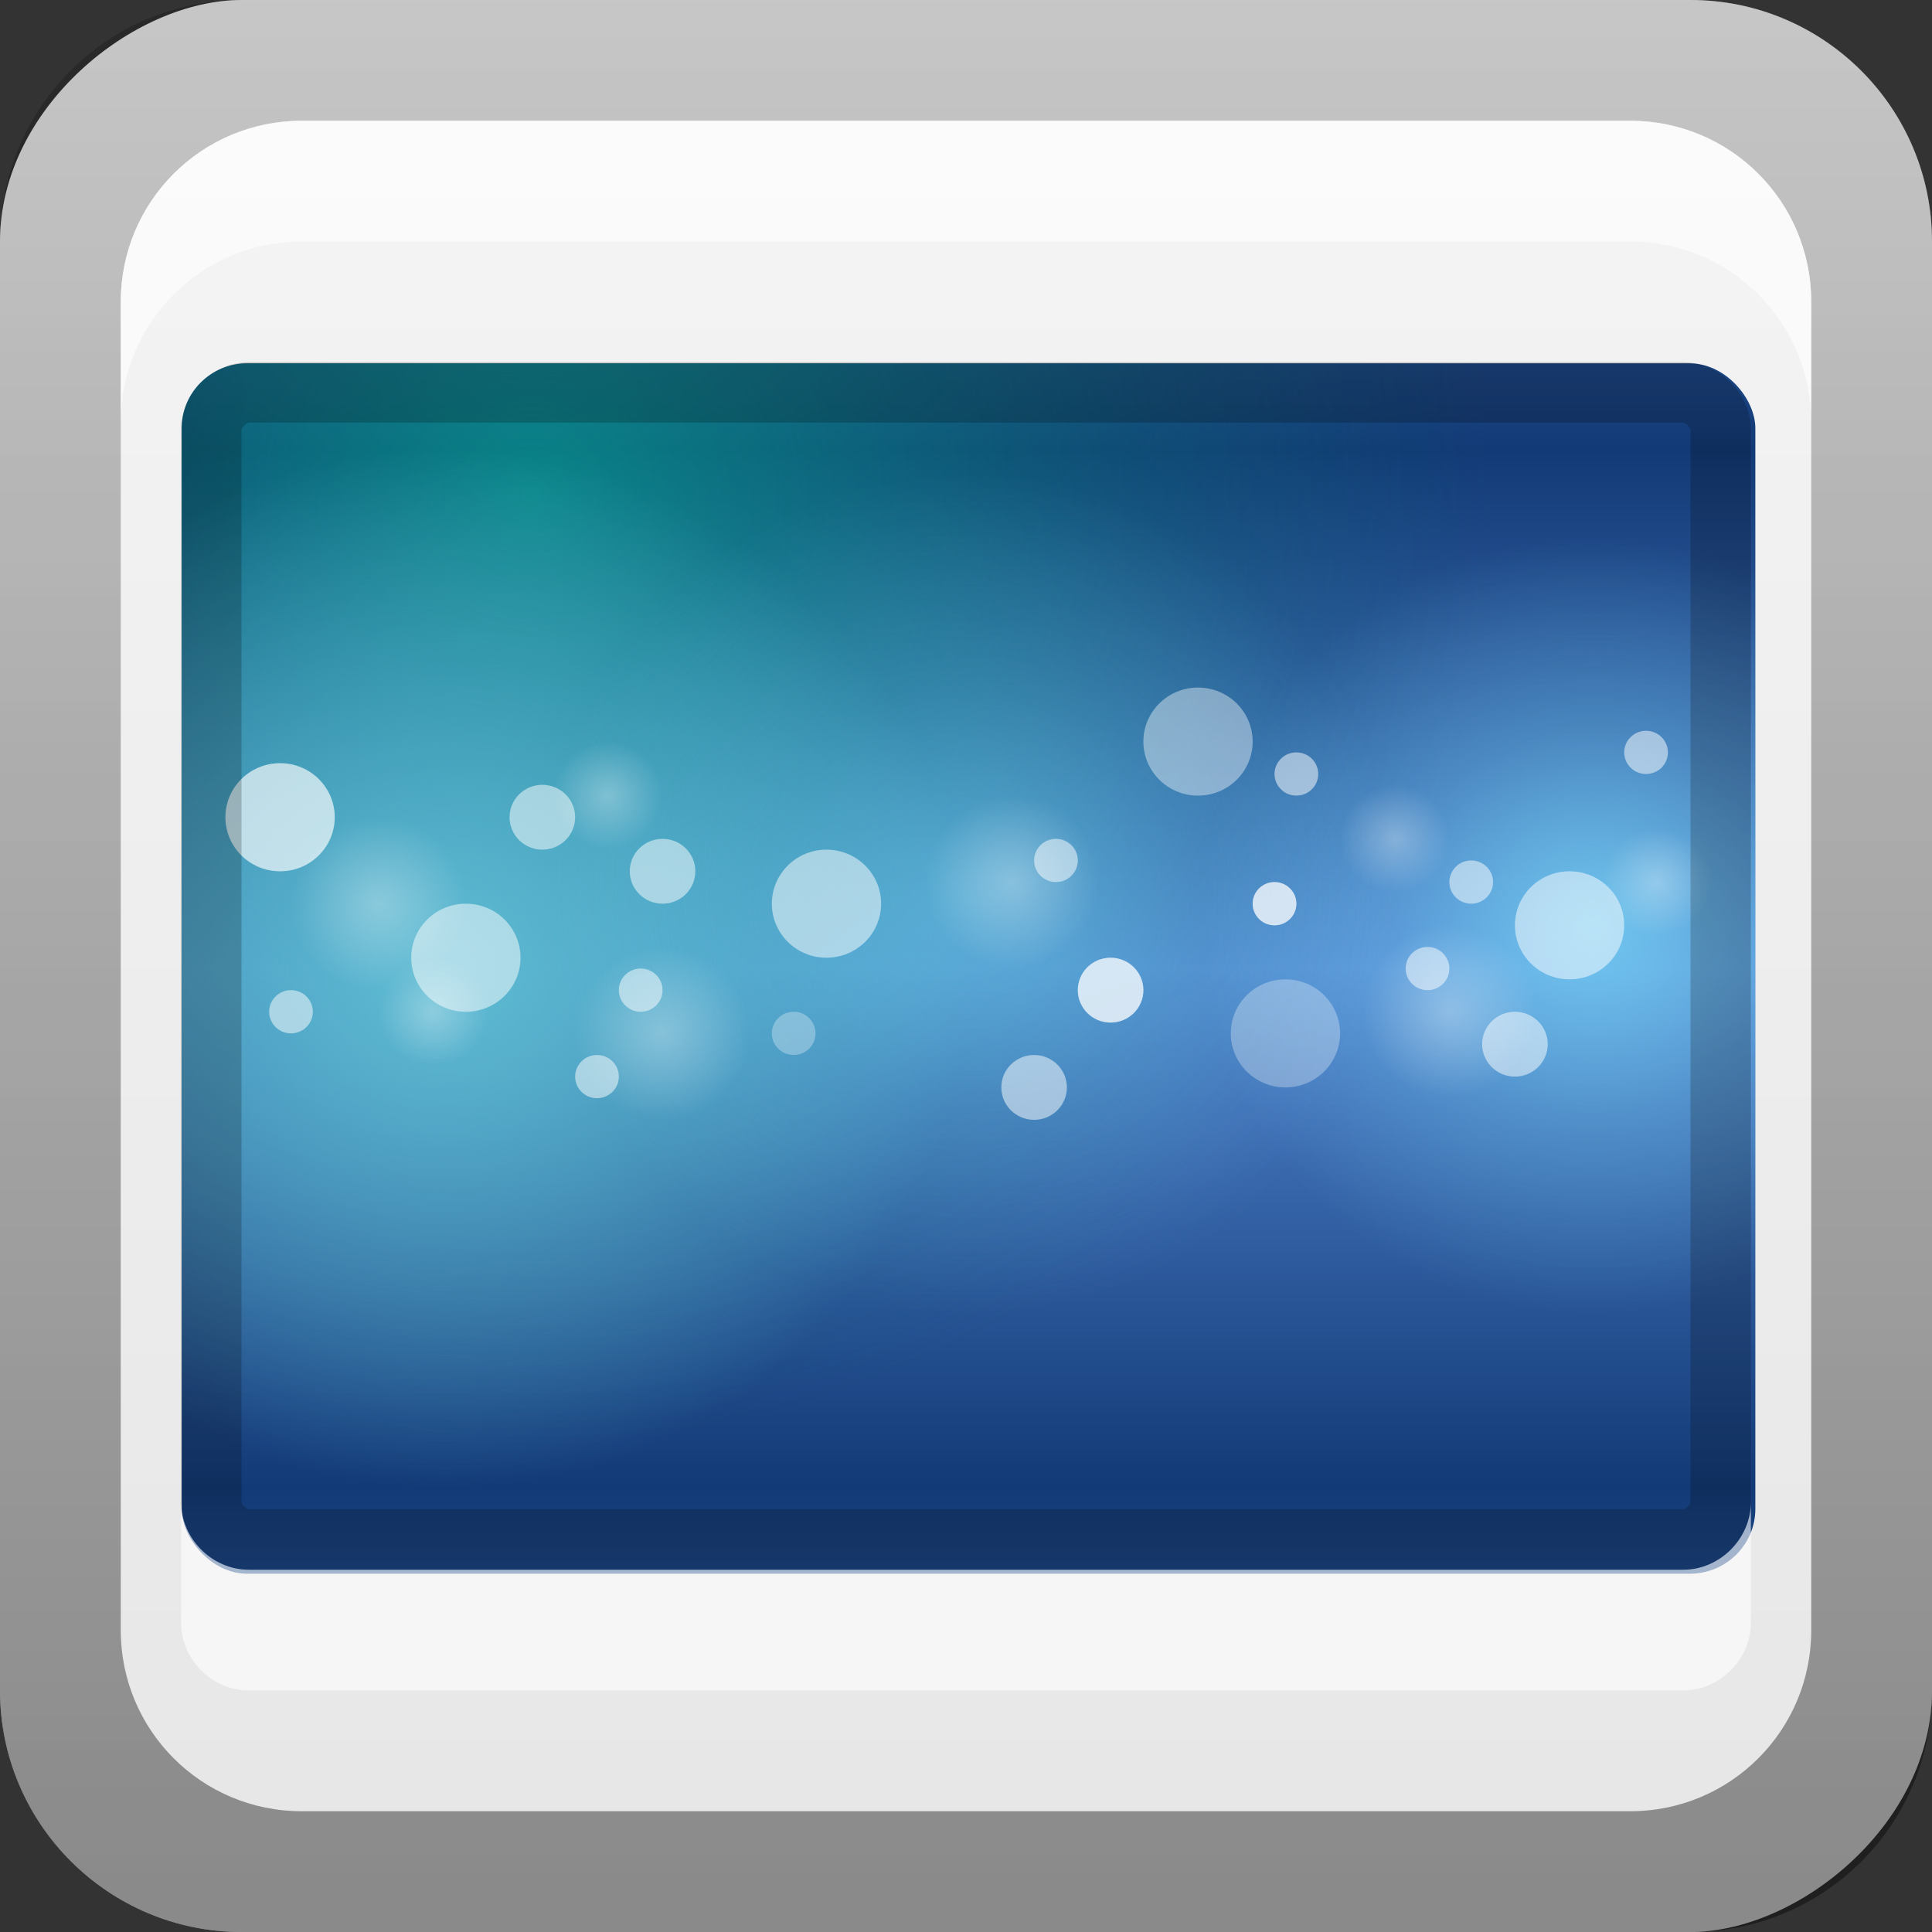 <svg xmlns="http://www.w3.org/2000/svg" xmlns:svg="http://www.w3.org/2000/svg" xmlns:xlink="http://www.w3.org/1999/xlink" id="svg2" width="16" height="16" display="inline" version="1.0"><rect width="100%" height="100%" fill="#333333" stroke="none"/><defs id="defs4"><linearGradient id="linearGradient3327"><stop id="stop3330" offset="0" stop-color="#000" stop-opacity="1"/><stop id="stop3333" offset="1" stop-color="#000" stop-opacity="0"/></linearGradient><linearGradient id="ButtonColor" x1="10.32" x2="10.32" y1="21" y2=".999" gradientUnits="userSpaceOnUse"><stop id="stop3189" offset="0" stop-color="#e6e6e6" stop-opacity="1"/><stop id="stop3191" offset="1" stop-color="#f5f5f5" stop-opacity="1"/></linearGradient><linearGradient id="linearGradient3192" x1="9.057" x2="9.057" y1="10.203" y2="-12.199" gradientTransform="translate(0,5.801)" gradientUnits="userSpaceOnUse" xlink:href="#linearGradient3327"/><linearGradient id="linearGradient3204" x1="1" x2="15" y1="9" y2="9" gradientTransform="translate(-16,-1)" gradientUnits="userSpaceOnUse" xlink:href="#ButtonColor"/><linearGradient id="linearGradient3173" x1="1" x2="15" y1="9" y2="9" gradientTransform="translate(-16,-1)" gradientUnits="userSpaceOnUse" xlink:href="#ButtonColor"/><linearGradient id="linearGradient3177" x1="1" x2="15" y1="9" y2="9" gradientTransform="translate(-16,-1)" gradientUnits="userSpaceOnUse" xlink:href="#ButtonColor"/><linearGradient id="linearGradient3179" x1="1" x2="15" y1="9" y2="9" gradientTransform="matrix(0,-1,1,0,-1,16)" gradientUnits="userSpaceOnUse" xlink:href="#ButtonColor"/><linearGradient id="linearGradient3612" x1="8" x2="8" y1="15" y2="-1" gradientUnits="userSpaceOnUse" xlink:href="#linearGradient3327"/><linearGradient id="linearGradient3204-0" x1="1" x2="16.956" y1="9" y2="9" gradientTransform="translate(-17,-2)" gradientUnits="userSpaceOnUse" xlink:href="#ButtonColor-5"/><linearGradient id="ButtonColor-5" x1="10.32" x2="10.32" y1="21" y2=".999" gradientUnits="userSpaceOnUse"><stop id="stop3189-0" offset="0" stop-color="#e6e6e6" stop-opacity="1"/><stop id="stop3191-2" offset="1" stop-color="#f5f5f5" stop-opacity="1"/></linearGradient><linearGradient id="linearGradient2897" x1="9.057" x2="9.057" y1="10.203" y2="-19.304" gradientTransform="translate(-0.5,5.301)" gradientUnits="userSpaceOnUse" xlink:href="#linearGradient3327-7"/><linearGradient id="linearGradient3327-7"><stop id="stop3330-6" offset="0" stop-color="#000" stop-opacity="1"/><stop id="stop3333-8" offset="1" stop-color="#000" stop-opacity="0"/></linearGradient><linearGradient id="linearGradient3767" x1="1" x2="16.956" y1="9" y2="9" gradientTransform="translate(-17,-2)" gradientUnits="userSpaceOnUse" xlink:href="#ButtonColor-5"/><clipPath id="clipPath2952" clipPathUnits="userSpaceOnUse"><rect id="rect2954" width="72" height="56" x="12" y="20" fill="red" fill-opacity="1" fill-rule="nonzero" stroke="none" stroke-width="1" color="#000" display="inline" enable-background="accumulate" opacity=".652" overflow="visible" rx="3" ry="3" visibility="visible" style="marker:none"/></clipPath><linearGradient id="linearGradient3938" x1="48" x2="48" y1="48" y2="72" gradientUnits="userSpaceOnUse" spreadMethod="reflect" xlink:href="#linearGradient3940"/><linearGradient id="linearGradient3940"><stop id="stop3942" offset="0" stop-color="#555" stop-opacity="1"/><stop id="stop3944" offset="1" stop-color="#2b2b2b" stop-opacity="1"/></linearGradient><radialGradient id="radialGradient3934" cx="56" cy="24" r="16" fx="56" fy="24" gradientUnits="userSpaceOnUse" xlink:href="#linearGradient3928"/><linearGradient id="linearGradient3928"><stop id="stop3930" offset="0" stop-color="#00ce99" stop-opacity="1"/><stop id="stop3932" offset="1" stop-color="#00805f" stop-opacity="0"/></linearGradient><radialGradient id="radialGradient3867" cx="60.563" cy="49.721" r="19.437" fx="60.563" fy="49.721" gradientUnits="userSpaceOnUse" xlink:href="#linearGradient3751"/><linearGradient id="linearGradient3751"><stop id="stop3754" offset="0" stop-color="#80e5ff" stop-opacity="1"/><stop id="stop3869" offset=".5" stop-color="#80e5ff" stop-opacity=".403"/><stop id="stop3756" offset="1" stop-color="#80e5ff" stop-opacity="0"/></linearGradient><radialGradient id="radialGradient3747" cx="47.977" cy="64.058" r="24.023" fx="47.977" fy="64.058" gradientUnits="userSpaceOnUse" xlink:href="#linearGradient3739"/><linearGradient id="linearGradient3739"><stop id="stop3742" offset="0" stop-color="#5fbcd3" stop-opacity="1"/><stop id="stop3745" offset="1" stop-color="#5fbcd3" stop-opacity="0"/></linearGradient><radialGradient id="radialGradient3758" cx="60.563" cy="49.721" r="19.437" fx="60.563" fy="49.721" gradientUnits="userSpaceOnUse" xlink:href="#linearGradient3751"/><linearGradient id="linearGradient3888"><stop id="stop3890" offset="0" stop-color="#80e5ff" stop-opacity="1"/><stop id="stop3892" offset=".5" stop-color="#80e5ff" stop-opacity=".403"/><stop id="stop3894" offset="1" stop-color="#80e5ff" stop-opacity="0"/></linearGradient><radialGradient id="radialGradient3833" cx="58.5" cy="37.5" r="2.5" fx="58.5" fy="37.5" gradientUnits="userSpaceOnUse" xlink:href="#linearGradient3827"/><linearGradient id="linearGradient3827"><stop id="stop3829" offset="0" stop-color="#fff" stop-opacity="1"/><stop id="stop3831" offset="1" stop-color="#fff" stop-opacity="0"/></linearGradient><radialGradient id="radialGradient3837" cx="58.5" cy="37.5" r="2.5" fx="58.5" fy="37.5" gradientUnits="userSpaceOnUse" xlink:href="#linearGradient3827"/><radialGradient id="radialGradient3841" cx="58.5" cy="37.5" r="2.5" fx="58.5" fy="37.5" gradientUnits="userSpaceOnUse" xlink:href="#linearGradient3827"/><radialGradient id="radialGradient3845" cx="58.5" cy="37.5" r="2.5" fx="58.5" fy="37.5" gradientUnits="userSpaceOnUse" xlink:href="#linearGradient3827"/><radialGradient id="radialGradient3849" cx="58.5" cy="37.5" r="2.5" fx="58.5" fy="37.5" gradientUnits="userSpaceOnUse" xlink:href="#linearGradient3827"/><radialGradient id="radialGradient3853" cx="58.5" cy="37.5" r="2.5" fx="58.5" fy="37.5" gradientUnits="userSpaceOnUse" xlink:href="#linearGradient3827"/><radialGradient id="radialGradient3857" cx="58.5" cy="37.5" r="2.5" fx="58.5" fy="37.5" gradientUnits="userSpaceOnUse" xlink:href="#linearGradient3827"/><radialGradient id="radialGradient3861" cx="58.5" cy="37.5" r="2.5" fx="58.5" fy="37.5" gradientUnits="userSpaceOnUse" xlink:href="#linearGradient3827"/><linearGradient id="linearGradient4012" x1="1" x2="16.956" y1="9" y2="9" gradientTransform="matrix(0,-1,1,0,-2,17)" gradientUnits="userSpaceOnUse" xlink:href="#ButtonColor-5"/><linearGradient id="linearGradient3855" x1="47.61" x2="47.61" y1="121.366" y2="6.634" gradientTransform="matrix(0.089,0,0,0.089,6.286,4.286)" gradientUnits="userSpaceOnUse" xlink:href="#linearGradient3290-7"/><linearGradient id="linearGradient3290-7"><stop id="stop3292-2" offset="0" stop-color="#ba0000" stop-opacity="1"/><stop id="stop3294-3" offset="1" stop-color="#ff331e" stop-opacity="1"/></linearGradient><linearGradient id="linearGradient3796" x1="47.61" x2="47.61" y1="121.366" y2="6.634" gradientTransform="matrix(0.495,0,0,0.5,16.352,10.4)" gradientUnits="userSpaceOnUse" xlink:href="#linearGradient3290-7"/><linearGradient id="linearGradient3796-2" x1="47.61" x2="47.61" y1="121.366" y2="6.634" gradientTransform="matrix(0.495,0,0,0.5,16.352,10.4)" gradientUnits="userSpaceOnUse" xlink:href="#linearGradient3290-7-8"/><linearGradient id="linearGradient3290-7-8"><stop id="stop3292-2-8" offset="0" stop-color="#ba0000" stop-opacity="1"/><stop id="stop3294-3-7" offset="1" stop-color="#ff331e" stop-opacity="1"/></linearGradient><linearGradient id="linearGradient3730" x1="47.61" x2="47.61" y1="121.366" y2="6.634" gradientTransform="matrix(0.071,0,0,0.071,3.429,3.429)" gradientUnits="userSpaceOnUse" xlink:href="#linearGradient3290-7-8"/><clipPath id="clipPath2952-1" clipPathUnits="userSpaceOnUse"><rect id="rect2954-8" width="72" height="56" x="12" y="20" fill="red" fill-opacity="1" fill-rule="nonzero" stroke="none" stroke-width="1" color="#000" display="inline" enable-background="accumulate" opacity=".652" overflow="visible" rx="3" ry="3" visibility="visible" style="marker:none"/></clipPath><linearGradient id="linearGradient3938-0" x1="48" x2="48" y1="48" y2="72" gradientUnits="userSpaceOnUse" spreadMethod="reflect" xlink:href="#linearGradient3940-6"/><linearGradient id="linearGradient3940-6"><stop id="stop3942-3" offset="0" stop-color="#5184cf" stop-opacity="1"/><stop id="stop3944-3" offset="1" stop-color="#123a76" stop-opacity="1"/></linearGradient><radialGradient id="radialGradient3934-7" cx="56" cy="24" r="16" fx="56" fy="24" gradientUnits="userSpaceOnUse" xlink:href="#linearGradient3928-5"/><linearGradient id="linearGradient3928-5"><stop id="stop3930-5" offset="0" stop-color="#00ce99" stop-opacity="1"/><stop id="stop3932-3" offset="1" stop-color="#00805f" stop-opacity="0"/></linearGradient><radialGradient id="radialGradient3867-6" cx="60.563" cy="49.721" r="19.437" fx="60.563" fy="49.721" gradientUnits="userSpaceOnUse" xlink:href="#linearGradient3751-3"/><linearGradient id="linearGradient3751-3"><stop id="stop3754-0" offset="0" stop-color="#80e5ff" stop-opacity="1"/><stop id="stop3869-8" offset=".5" stop-color="#80e5ff" stop-opacity=".403"/><stop id="stop3756-6" offset="1" stop-color="#80e5ff" stop-opacity="0"/></linearGradient><radialGradient id="radialGradient3747-7" cx="47.977" cy="64.058" r="24.023" fx="47.977" fy="64.058" gradientUnits="userSpaceOnUse" xlink:href="#linearGradient3739-1"/><linearGradient id="linearGradient3739-1"><stop id="stop3742-1" offset="0" stop-color="#5fbcd3" stop-opacity="1"/><stop id="stop3745-7" offset="1" stop-color="#5fbcd3" stop-opacity="0"/></linearGradient><radialGradient id="radialGradient3758-7" cx="60.563" cy="49.721" r="19.437" fx="60.563" fy="49.721" gradientUnits="userSpaceOnUse" xlink:href="#linearGradient3751-3"/><linearGradient id="linearGradient2965"><stop id="stop2967" offset="0" stop-color="#80e5ff" stop-opacity="1"/><stop id="stop2969" offset=".5" stop-color="#80e5ff" stop-opacity=".403"/><stop id="stop2971" offset="1" stop-color="#80e5ff" stop-opacity="0"/></linearGradient><radialGradient id="radialGradient3833-6" cx="58.5" cy="37.5" r="2.5" fx="58.5" fy="37.5" gradientUnits="userSpaceOnUse" xlink:href="#linearGradient3827-9"/><linearGradient id="linearGradient3827-9"><stop id="stop3829-7" offset="0" stop-color="#fff" stop-opacity="1"/><stop id="stop3831-1" offset="1" stop-color="#fff" stop-opacity="0"/></linearGradient><radialGradient id="radialGradient3837-8" cx="58.5" cy="37.5" r="2.5" fx="58.5" fy="37.5" gradientUnits="userSpaceOnUse" xlink:href="#linearGradient3827-9"/><radialGradient id="radialGradient3841-6" cx="58.5" cy="37.5" r="2.5" fx="58.5" fy="37.5" gradientUnits="userSpaceOnUse" xlink:href="#linearGradient3827-9"/><radialGradient id="radialGradient3845-8" cx="58.5" cy="37.5" r="2.5" fx="58.5" fy="37.5" gradientUnits="userSpaceOnUse" xlink:href="#linearGradient3827-9"/><radialGradient id="radialGradient3849-3" cx="58.5" cy="37.5" r="2.5" fx="58.5" fy="37.5" gradientUnits="userSpaceOnUse" xlink:href="#linearGradient3827-9"/><radialGradient id="radialGradient3853-7" cx="58.5" cy="37.5" r="2.5" fx="58.5" fy="37.5" gradientUnits="userSpaceOnUse" xlink:href="#linearGradient3827-9"/><radialGradient id="radialGradient3857-7" cx="58.5" cy="37.5" r="2.5" fx="58.5" fy="37.5" gradientUnits="userSpaceOnUse" xlink:href="#linearGradient3827-9"/><radialGradient id="radialGradient3861-0" cx="58.5" cy="37.5" r="2.5" fx="58.5" fy="37.5" gradientUnits="userSpaceOnUse" xlink:href="#linearGradient3827-9"/></defs><g id="layer1"><rect id="rect3196" width="16" height="16" x="-16" y="0" fill="url(#linearGradient3767)" fill-opacity="1" fill-rule="nonzero" stroke="none" display="inline" rx="2" ry="2" transform="matrix(0,-1,1,0,0,0)"/><path id="rect2410" fill="url(#linearGradient2897)" fill-opacity="1" fill-rule="nonzero" stroke="none" d="M 2,0 C 0.892,0 0,0.892 0,2 l 0,12 c 0,1.108 0.892,2 2,2 l 12,0 c 1.108,0 2,-0.892 2,-2 L 16,2 C 16,0.892 15.108,0 14,0 L 2,0 z m 0.5,1 11,0 C 14.331,1 15,1.669 15,2.5 l 0,11 c 0,0.831 -0.669,1.5 -1.5,1.5 l -11,0 C 1.669,15 1,14.331 1,13.5 L 1,2.5 C 1,1.669 1.669,1 2.5,1 z" display="inline" opacity=".4"/><path id="rect3770" fill="#fff" fill-opacity="1" stroke="none" d="M 2.5,1 C 1.669,1 1,1.669 1,2.5 l 0,1 C 1,2.669 1.669,2 2.5,2 l 11,0 C 14.331,2 15,2.669 15,3.5 l 0,-1 C 15,1.669 14.331,1 13.5,1 l -11,0 z" display="inline" opacity=".6"/><rect id="rect3179" width="13" height="10" x="-18.5" y="3" fill="red" fill-opacity="1" fill-rule="nonzero" stroke="none" stroke-width=".5" color="#000" display="inline" enable-background="accumulate" opacity=".6" overflow="visible" rx=".552" ry=".552" visibility="visible" style="marker:none"/></g><g id="layer2"><g id="g3871" clip-path="url(#clipPath2952-1)" display="inline" transform="matrix(0.181,0,0,0.179,-0.667,-0.571)"><rect id="rect3966" width="72" height="56" x="12" y="20" fill="url(#linearGradient3938-0)" fill-opacity="1" fill-rule="nonzero" stroke="none" stroke-width="1" color="#000" display="inline" enable-background="accumulate" overflow="visible" visibility="visible" style="marker:none"/><path id="path3918" fill="url(#radialGradient3934-7)" fill-opacity="1" fill-rule="nonzero" stroke="none" stroke-width="1" d="M 72,24 C 72,32.837 64.837,40 56,40 47.163,40 40,32.837 40,24 40,15.163 47.163,8 56,8 c 8.837,0 16,7.163 16,16 z" color="#000" display="inline" enable-background="accumulate" opacity=".5" overflow="visible" transform="matrix(2.75,0,0,2.75,-126,-40)" visibility="visible" style="marker:none"/><path id="path3865" fill="url(#radialGradient3867-6)" fill-opacity="1" fill-rule="nonzero" stroke="none" stroke-width="1" d="m 80,49.721 c 0,10.735 -8.702,19.437 -19.437,19.437 -10.735,0 -19.437,-8.702 -19.437,-19.437 0,-10.735 8.702,-19.437 19.437,-19.437 C 71.298,30.284 80,38.986 80,49.721 z" color="#000" display="inline" enable-background="accumulate" opacity=".697" overflow="visible" transform="matrix(0.926,0,0,0.926,20.478,-0.044)" visibility="visible" style="marker:none"/><path id="path3737" fill="url(#radialGradient3747-7)" fill-opacity="1" fill-rule="nonzero" stroke="none" stroke-width="1" d="m 72,64.058 c 0,13.267 -10.755,24.023 -24.023,24.023 -13.267,0 -24.023,-10.755 -24.023,-24.023 0,-13.267 10.755,-24.023 24.023,-24.023 13.267,0 24.023,10.755 24.023,24.023 z" color="#000" display="inline" enable-background="accumulate" overflow="visible" transform="translate(-24,-16.058)" visibility="visible" style="marker:none"/><path id="path3749" fill="url(#radialGradient3758-7)" fill-opacity="1" fill-rule="nonzero" stroke="none" stroke-width="1" d="m 80,49.721 c 0,10.735 -8.702,19.437 -19.437,19.437 -10.735,0 -19.437,-8.702 -19.437,-19.437 0,-10.735 8.702,-19.437 19.437,-19.437 C 71.298,30.284 80,38.986 80,49.721 z" color="#000" display="inline" enable-background="accumulate" opacity=".434" overflow="visible" transform="translate(-12.563,-5.158)" visibility="visible" style="marker:none"/><path id="path3779" fill="#fff" fill-opacity="1" fill-rule="nonzero" stroke="none" stroke-width="1" d="M 61,37.5 C 61,38.881 59.881,40 58.5,40 57.119,40 56,38.881 56,37.5 56,36.119 57.119,35 58.5,35 c 1.381,0 2.5,1.119 2.5,2.5 z" color="#000" display="inline" enable-background="accumulate" opacity=".4" overflow="visible" visibility="visible" style="marker:none"/><path id="path3781" fill="#fff" fill-opacity="1" fill-rule="nonzero" stroke="none" stroke-width="1" d="M 61,37.5 C 61,38.881 59.881,40 58.5,40 57.119,40 56,38.881 56,37.5 56,36.119 57.119,35 58.5,35 c 1.381,0 2.5,1.119 2.5,2.5 z" color="#000" display="inline" enable-background="accumulate" opacity=".504" overflow="visible" transform="translate(-33.5,10)" visibility="visible" style="marker:none"/><path id="path3783" fill="#fff" fill-opacity="1" fill-rule="nonzero" stroke="none" stroke-width="1" d="M 61,37.5 C 61,38.881 59.881,40 58.5,40 57.119,40 56,38.881 56,37.5 56,36.119 57.119,35 58.5,35 c 1.381,0 2.5,1.119 2.5,2.5 z" color="#000" display="inline" enable-background="accumulate" opacity=".3" overflow="visible" transform="translate(4,13.5)" visibility="visible" style="marker:none"/><path id="path3785" fill="#fff" fill-opacity="1" fill-rule="nonzero" stroke="none" stroke-width="1" d="M 61,37.5 C 61,38.881 59.881,40 58.5,40 57.119,40 56,38.881 56,37.5 56,36.119 57.119,35 58.5,35 c 1.381,0 2.5,1.119 2.5,2.5 z" color="#000" display="inline" enable-background="accumulate" opacity=".504" overflow="visible" transform="translate(17,8.5)" visibility="visible" style="marker:none"/><path id="path3787" fill="#fff" fill-opacity="1" fill-rule="nonzero" stroke="none" stroke-width="1" d="M 61,37.5 C 61,38.881 59.881,40 58.5,40 57.119,40 56,38.881 56,37.5 56,36.119 57.119,35 58.5,35 c 1.381,0 2.5,1.119 2.5,2.5 z" color="#000" display="inline" enable-background="accumulate" opacity=".504" overflow="visible" transform="translate(-17,7.5)" visibility="visible" style="marker:none"/><path id="path3789" fill="#fff" fill-opacity="1" fill-rule="nonzero" stroke="none" stroke-width="1" d="M 61,37.5 C 61,38.881 59.881,40 58.5,40 57.119,40 56,38.881 56,37.5 56,36.119 57.119,35 58.5,35 c 1.381,0 2.5,1.119 2.5,2.5 z" color="#000" display="inline" enable-background="accumulate" opacity=".504" overflow="visible" transform="translate(-42,3.5)" visibility="visible" style="marker:none"/><path id="path3791" fill="#fff" fill-opacity="1" fill-rule="nonzero" stroke="none" stroke-width="1" d="M 61,37.5 C 61,38.881 59.881,40 58.5,40 57.119,40 56,38.881 56,37.5 56,36.119 57.119,35 58.5,35 c 1.381,0 2.5,1.119 2.5,2.5 z" color="#000" display="inline" enable-background="accumulate" opacity=".3" overflow="visible" transform="translate(-42,3.5)" visibility="visible" style="marker:none"/><path id="path3793" fill="#fff" fill-opacity="1" fill-rule="nonzero" stroke="none" stroke-width="1" d="M 61,37.5 C 61,38.881 59.881,40 58.5,40 57.119,40 56,38.881 56,37.5 56,36.119 57.119,35 58.5,35 c 1.381,0 2.5,1.119 2.5,2.5 z" color="#000" display="inline" enable-background="accumulate" opacity=".504" overflow="visible" transform="matrix(0.4,0,0,0.4,-6.4,35)" visibility="visible" style="marker:none"/><path id="path3795" fill="#fff" fill-opacity="1" fill-rule="nonzero" stroke="none" stroke-width="1" d="M 61,37.5 C 61,38.881 59.881,40 58.5,40 57.119,40 56,38.881 56,37.5 56,36.119 57.119,35 58.5,35 c 1.381,0 2.5,1.119 2.5,2.5 z" color="#000" display="inline" enable-background="accumulate" opacity=".504" overflow="visible" transform="matrix(0.4,0,0,0.4,7.6,38)" visibility="visible" style="marker:none"/><path id="path3797" fill="#fff" fill-opacity="1" fill-rule="nonzero" stroke="none" stroke-width="1" d="M 61,37.5 C 61,38.881 59.881,40 58.5,40 57.119,40 56,38.881 56,37.5 56,36.119 57.119,35 58.5,35 c 1.381,0 2.5,1.119 2.5,2.5 z" color="#000" display="inline" enable-background="accumulate" opacity=".504" overflow="visible" transform="matrix(0.4,0,0,0.4,9.6,34)" visibility="visible" style="marker:none"/><path id="path3799" fill="#fff" fill-opacity="1" fill-rule="nonzero" stroke="none" stroke-width="1" d="M 61,37.5 C 61,38.881 59.881,40 58.5,40 57.119,40 56,38.881 56,37.5 56,36.119 57.119,35 58.5,35 c 1.381,0 2.5,1.119 2.5,2.5 z" color="#000" display="inline" enable-background="accumulate" opacity=".3" overflow="visible" transform="matrix(0.4,0,0,0.4,16.6,36)" visibility="visible" style="marker:none"/><path id="path3801" fill="#fff" fill-opacity="1" fill-rule="nonzero" stroke="none" stroke-width="1" d="M 61,37.5 C 61,38.881 59.881,40 58.5,40 57.119,40 56,38.881 56,37.5 56,36.119 57.119,35 58.5,35 c 1.381,0 2.5,1.119 2.5,2.5 z" color="#000" display="inline" enable-background="accumulate" opacity=".504" overflow="visible" transform="matrix(0.4,0,0,0.4,28.6,28)" visibility="visible" style="marker:none"/><path id="path3803" fill="#fff" fill-opacity="1" fill-rule="nonzero" stroke="none" stroke-width="1" d="M 61,37.5 C 61,38.881 59.881,40 58.5,40 57.119,40 56,38.881 56,37.5 56,36.119 57.119,35 58.5,35 c 1.381,0 2.5,1.119 2.5,2.5 z" color="#000" display="inline" enable-background="accumulate" opacity=".504" overflow="visible" transform="matrix(0.4,0,0,0.4,45.6,33)" visibility="visible" style="marker:none"/><path id="path3805" fill="#fff" fill-opacity="1" fill-rule="nonzero" stroke="none" stroke-width="1" d="M 61,37.5 C 61,38.881 59.881,40 58.5,40 57.119,40 56,38.881 56,37.5 56,36.119 57.119,35 58.5,35 c 1.381,0 2.5,1.119 2.5,2.5 z" color="#000" display="inline" enable-background="accumulate" opacity=".504" overflow="visible" transform="matrix(0.4,0,0,0.4,47.6,29)" visibility="visible" style="marker:none"/><path id="path3807" fill="#fff" fill-opacity="1" fill-rule="nonzero" stroke="none" stroke-width="1" d="M 61,37.5 C 61,38.881 59.881,40 58.5,40 57.119,40 56,38.881 56,37.5 56,36.119 57.119,35 58.5,35 c 1.381,0 2.5,1.119 2.5,2.5 z" color="#000" display="inline" enable-background="accumulate" opacity=".504" overflow="visible" transform="matrix(0.4,0,0,0.4,55.6,23)" visibility="visible" style="marker:none"/><path id="path3809" fill="#fff" fill-opacity="1" fill-rule="nonzero" stroke="none" stroke-width="1" d="M 61,37.5 C 61,38.881 59.881,40 58.5,40 57.119,40 56,38.881 56,37.5 56,36.119 57.119,35 58.5,35 c 1.381,0 2.5,1.119 2.5,2.5 z" color="#000" display="inline" enable-background="accumulate" opacity=".504" overflow="visible" transform="matrix(0.4,0,0,0.4,38.6,30)" visibility="visible" style="marker:none"/><path id="path3811" fill="#fff" fill-opacity="1" fill-rule="nonzero" stroke="none" stroke-width="1" d="M 61,37.5 C 61,38.881 59.881,40 58.5,40 57.119,40 56,38.881 56,37.5 56,36.119 57.119,35 58.5,35 c 1.381,0 2.5,1.119 2.5,2.5 z" color="#000" display="inline" enable-background="accumulate" opacity=".504" overflow="visible" transform="matrix(0.4,0,0,0.4,38.6,30)" visibility="visible" style="marker:none"/><path id="path3813" fill="#fff" fill-opacity="1" fill-rule="nonzero" stroke="none" stroke-width="1" d="M 61,37.5 C 61,38.881 59.881,40 58.5,40 57.119,40 56,38.881 56,37.5 56,36.119 57.119,35 58.5,35 c 1.381,0 2.5,1.119 2.5,2.5 z" color="#000" display="inline" enable-background="accumulate" opacity=".504" overflow="visible" transform="matrix(0.6,0,0,0.6,-1.1,21)" visibility="visible" style="marker:none"/><path id="path3815" fill="#fff" fill-opacity="1" fill-rule="nonzero" stroke="none" stroke-width="1" d="M 61,37.5 C 61,38.881 59.881,40 58.5,40 57.119,40 56,38.881 56,37.5 56,36.119 57.119,35 58.5,35 c 1.381,0 2.5,1.119 2.5,2.5 z" color="#000" display="inline" enable-background="accumulate" opacity=".504" overflow="visible" transform="matrix(0.6,0,0,0.6,-6.6,18.5)" visibility="visible" style="marker:none"/><path id="path3817" fill="#fff" fill-opacity="1" fill-rule="nonzero" stroke="none" stroke-width="1" d="M 61,37.5 C 61,38.881 59.881,40 58.5,40 57.119,40 56,38.881 56,37.5 56,36.119 57.119,35 58.5,35 c 1.381,0 2.5,1.119 2.5,2.5 z" color="#000" display="inline" enable-background="accumulate" opacity=".504" overflow="visible" transform="matrix(0.6,0,0,0.6,15.9,31)" visibility="visible" style="marker:none"/><path id="path3819" fill="#fff" fill-opacity="1" fill-rule="nonzero" stroke="none" stroke-width="1" d="M 61,37.5 C 61,38.881 59.881,40 58.5,40 57.119,40 56,38.881 56,37.5 56,36.119 57.119,35 58.5,35 c 1.381,0 2.5,1.119 2.5,2.5 z" color="#000" display="inline" enable-background="accumulate" opacity=".504" overflow="visible" transform="matrix(0.6,0,0,0.6,19.4,26.5)" visibility="visible" style="marker:none"/><path id="path3821" fill="#fff" fill-opacity="1" fill-rule="nonzero" stroke="none" stroke-width="1" d="M 61,37.5 C 61,38.881 59.881,40 58.5,40 57.119,40 56,38.881 56,37.5 56,36.119 57.119,35 58.5,35 c 1.381,0 2.5,1.119 2.5,2.5 z" color="#000" display="inline" enable-background="accumulate" opacity=".504" overflow="visible" transform="matrix(0.6,0,0,0.6,19.4,26.5)" visibility="visible" style="marker:none"/><path id="path3823" fill="#fff" fill-opacity="1" fill-rule="nonzero" stroke="none" stroke-width="1" d="M 61,37.5 C 61,38.881 59.881,40 58.5,40 57.119,40 56,38.881 56,37.5 56,36.119 57.119,35 58.5,35 c 1.381,0 2.5,1.119 2.5,2.5 z" color="#000" display="inline" enable-background="accumulate" opacity=".504" overflow="visible" transform="matrix(0.6,0,0,0.6,37.9,29)" visibility="visible" style="marker:none"/><path id="path3825" fill="url(#radialGradient3833-6)" fill-opacity="1" fill-rule="nonzero" stroke="none" stroke-width="1" d="M 61,37.5 C 61,38.881 59.881,40 58.5,40 57.119,40 56,38.881 56,37.5 56,36.119 57.119,35 58.5,35 c 1.381,0 2.5,1.119 2.5,2.5 z" color="#000" display="inline" enable-background="accumulate" opacity=".3" overflow="visible" transform="matrix(1.6,0,0,1.6,-43.6,-16)" visibility="visible" style="marker:none"/><path id="path3835" fill="url(#radialGradient3837-8)" fill-opacity="1" fill-rule="nonzero" stroke="none" stroke-width="1" d="M 61,37.5 C 61,38.881 59.881,40 58.5,40 57.119,40 56,38.881 56,37.5 56,36.119 57.119,35 58.5,35 c 1.381,0 2.5,1.119 2.5,2.5 z" color="#000" display="inline" enable-background="accumulate" opacity=".3" overflow="visible" transform="matrix(1.6,0,0,1.6,-23.6,-10)" visibility="visible" style="marker:none"/><path id="path3839" fill="url(#radialGradient3841-6)" fill-opacity="1" fill-rule="nonzero" stroke="none" stroke-width="1" d="M 61,37.5 C 61,38.881 59.881,40 58.5,40 57.119,40 56,38.881 56,37.5 56,36.119 57.119,35 58.5,35 c 1.381,0 2.5,1.119 2.5,2.5 z" color="#000" display="inline" enable-background="accumulate" opacity=".3" overflow="visible" transform="matrix(1.6,0,0,1.6,-72.6,-15)" visibility="visible" style="marker:none"/><path id="path3843" fill="url(#radialGradient3845-8)" fill-opacity="1" fill-rule="nonzero" stroke="none" stroke-width="1" d="M 61,37.5 C 61,38.881 59.881,40 58.5,40 57.119,40 56,38.881 56,37.5 56,36.119 57.119,35 58.5,35 c 1.381,0 2.5,1.119 2.5,2.5 z" color="#000" display="inline" enable-background="accumulate" opacity=".3" overflow="visible" transform="matrix(1.6,0,0,1.6,-59.6,-9)" visibility="visible" style="marker:none"/><path id="path3847" fill="url(#radialGradient3849-3)" fill-opacity="1" fill-rule="nonzero" stroke="none" stroke-width="1" d="M 61,37.5 C 61,38.881 59.881,40 58.5,40 57.119,40 56,38.881 56,37.5 56,36.119 57.119,35 58.5,35 c 1.381,0 2.5,1.119 2.5,2.5 z" color="#000" display="inline" enable-background="accumulate" opacity=".3" overflow="visible" transform="translate(-27,2.5)" visibility="visible" style="marker:none"/><path id="path3851" fill="url(#radialGradient3853-7)" fill-opacity="1" fill-rule="nonzero" stroke="none" stroke-width="1" d="M 61,37.5 C 61,38.881 59.881,40 58.5,40 57.119,40 56,38.881 56,37.5 56,36.119 57.119,35 58.5,35 c 1.381,0 2.5,1.119 2.5,2.5 z" color="#000" display="inline" enable-background="accumulate" opacity=".3" overflow="visible" transform="translate(9,4.5)" visibility="visible" style="marker:none"/><path id="path3855" fill="url(#radialGradient3857-7)" fill-opacity="1" fill-rule="nonzero" stroke="none" stroke-width="1" d="M 61,37.5 C 61,38.881 59.881,40 58.5,40 57.119,40 56,38.881 56,37.5 56,36.119 57.119,35 58.5,35 c 1.381,0 2.5,1.119 2.5,2.5 z" color="#000" display="inline" enable-background="accumulate" opacity=".3" overflow="visible" transform="translate(21,6.5)" visibility="visible" style="marker:none"/><path id="path3859" fill="url(#radialGradient3861-0)" fill-opacity="1" fill-rule="nonzero" stroke="none" stroke-width="1" d="M 61,37.5 C 61,38.881 59.881,40 58.5,40 57.119,40 56,38.881 56,37.5 56,36.119 57.119,35 58.5,35 c 1.381,0 2.5,1.119 2.5,2.5 z" color="#000" display="inline" enable-background="accumulate" opacity=".3" overflow="visible" transform="translate(-35,12.5)" visibility="visible" style="marker:none"/><path id="path3863" fill="#fff" fill-opacity="1" fill-rule="nonzero" stroke="none" stroke-width="1" d="M 61,37.5 C 61,38.881 59.881,40 58.5,40 57.119,40 56,38.881 56,37.5 56,36.119 57.119,35 58.5,35 c 1.381,0 2.5,1.119 2.5,2.5 z" color="#000" display="inline" enable-background="accumulate" opacity=".504" overflow="visible" transform="matrix(0.4,0,0,0.4,39.6,24)" visibility="visible" style="marker:none"/></g><path id="rect3181" fill="#fff" fill-opacity="1" fill-rule="nonzero" stroke="none" stroke-width=".5" d="m 1.5,12.438 0,1 C 1.5,13.743 1.757,14 2.062,14 l 11.875,0 C 14.243,14 14.5,13.743 14.5,13.438 l 0,-1 C 14.5,12.743 14.243,13 13.938,13 L 2.062,13 C 1.757,13 1.5,12.743 1.5,12.438 z" color="#000" display="inline" enable-background="accumulate" opacity=".6" overflow="visible" visibility="visible" style="marker:none"/><path id="rect3186" fill="#000" fill-opacity="1" fill-rule="nonzero" stroke="none" stroke-width=".5" d="M 2.062,3 C 1.757,3 1.5,3.257 1.5,3.562 l 0,8.875 C 1.5,12.743 1.757,13 2.062,13 l 11.875,0 C 14.243,13 14.5,12.743 14.5,12.438 l 0,-8.875 C 14.5,3.257 14.243,3 13.938,3 L 2.062,3 z m 0,0.5 11.875,0 C 13.96,3.5 14,3.54 14,3.562 l 0,8.875 C 14,12.46 13.96,12.5 13.938,12.5 l -11.875,0 C 2.04,12.5 2,12.46 2,12.438 L 2,3.562 C 2,3.54 2.04,3.5 2.062,3.5 z" color="#000" display="inline" enable-background="accumulate" opacity=".2" overflow="visible" visibility="visible" style="marker:none"/></g></svg>